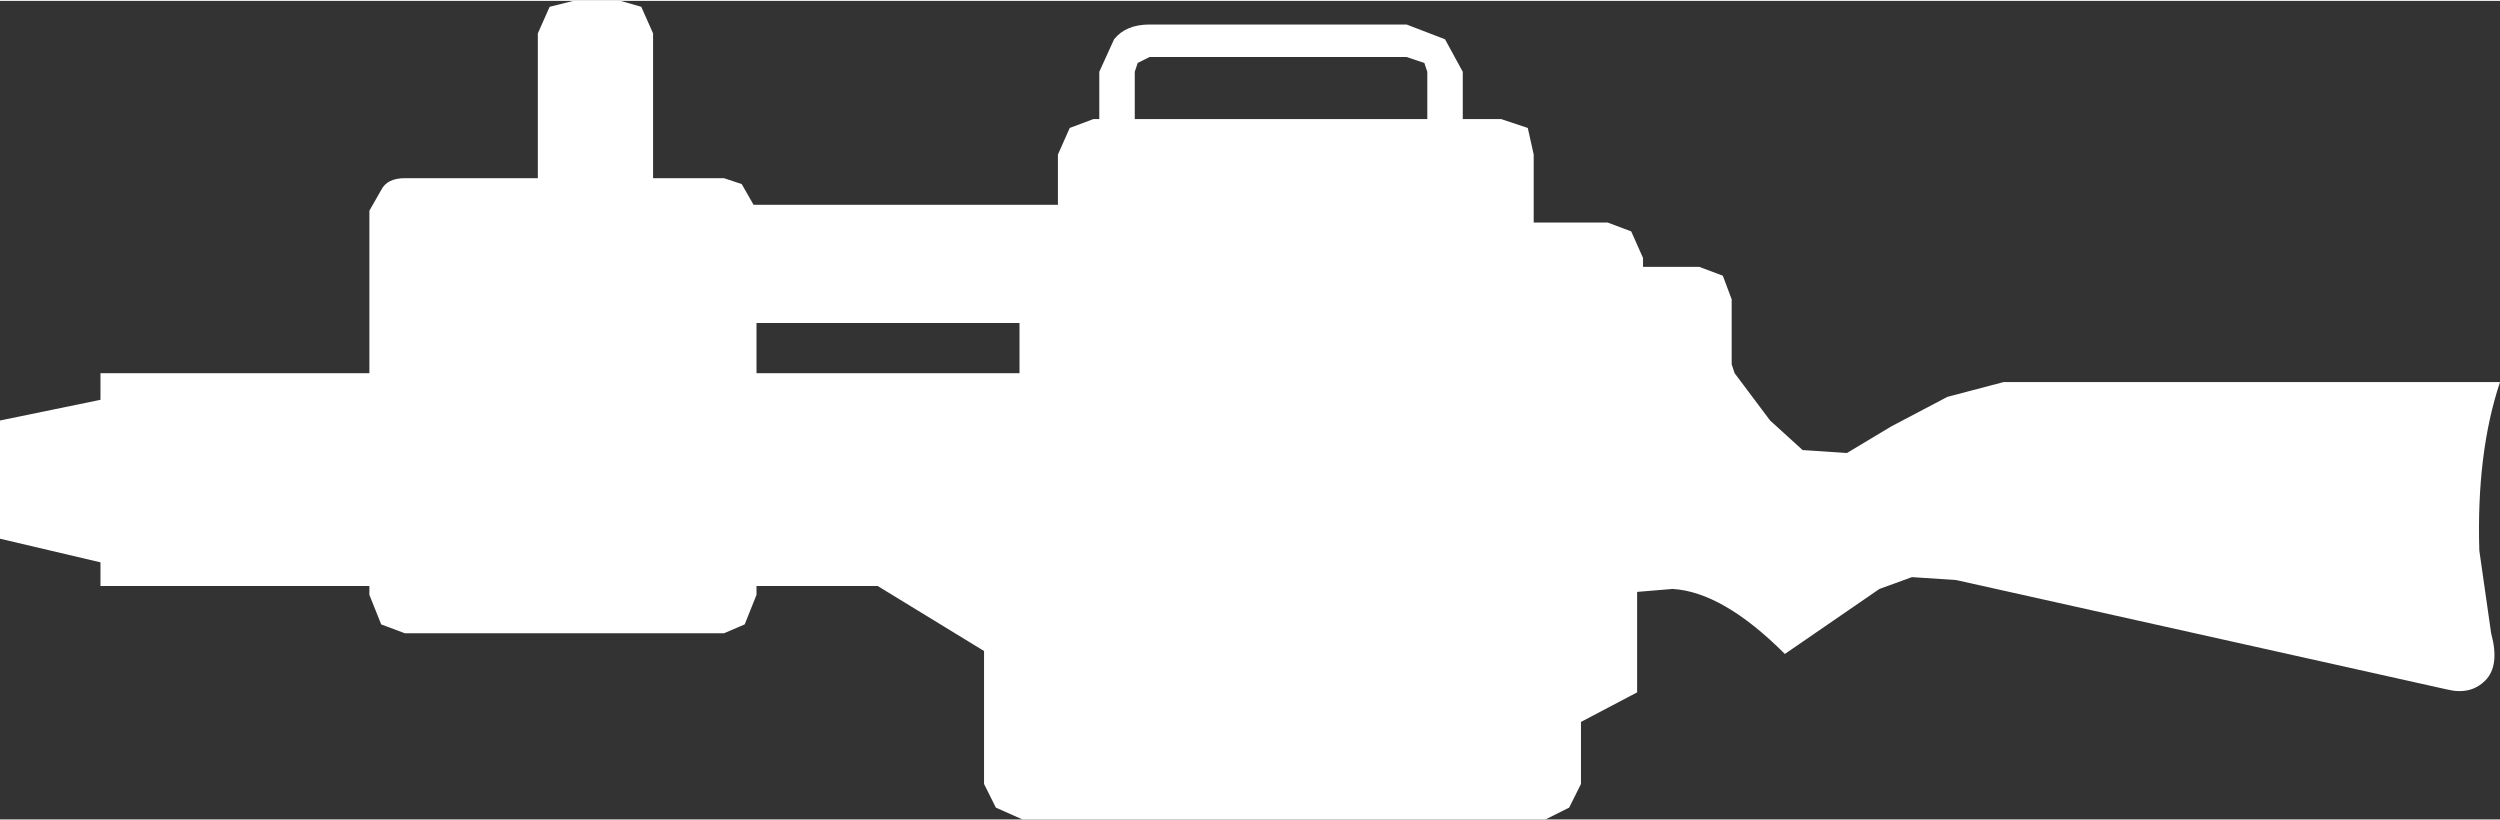 <?xml version='1.0' encoding='UTF-8'?>
<svg xmlns:xlink="http://www.w3.org/1999/xlink" xmlns="http://www.w3.org/2000/svg" version="1.1" width="512px" height="168px" viewBox="-234.85 -77.173 511.999 167.64"><rect x="-234.85" y="-77.173" width="511.999" height="167.64" fill="#333333" stroke="none"/><defs><g id="c126"><path fill="#ffffff" stroke="none" d="M-8.35 -1.5 L-8.35 -0.65 -3.9 -0.65 -3.9 -1.5 -8.35 -1.5 M2.95 -5.9 L2.65 -6.0 -1.7 -6.0 -1.9 -5.9 -1.95 -5.75 -1.95 -4.95 3.0 -4.95 3.0 -5.75 2.95 -5.9 M3.3 -6.3 L3.6 -5.75 3.6 -4.95 4.25 -4.95 4.7 -4.8 4.8 -4.35 4.8 -3.2 6.05 -3.2 6.45 -3.05 6.65 -2.6 6.65 -2.45 7.6 -2.45 8.0 -2.3 8.15 -1.9 8.15 -0.8 8.2 -0.65 8.8 0.15 9.35 0.65 10.1 0.7 10.85 0.25 11.8 -0.25 12.75 -0.5 21.15 -0.5 Q20.75 0.7 20.8 2.35 L21.0 3.75 Q21.15 4.3 20.9 4.55 20.65 4.8 20.25 4.7 L11.95 2.85 11.2 2.8 10.65 3.0 9.05 4.1 Q8.0 3.05 7.15 3.0 L6.55 3.05 6.55 4.75 5.6 5.25 5.6 6.3 5.4 6.7 5.0 6.9 -3.85 6.9 -4.3 6.7 -4.5 6.3 -4.5 4.05 -6.3 2.95 -8.35 2.95 -8.35 3.1 -8.55 3.6 -8.9 3.75 -14.3 3.75 -14.7 3.6 -14.9 3.1 -14.9 2.95 -19.45 2.95 -19.45 2.55 -21.15 2.15 -21.15 0.15 -19.45 -0.2 -19.45 -0.65 -14.9 -0.65 -14.9 -3.4 -14.7 -3.75 Q-14.6 -3.95 -14.3 -3.95 L-12.05 -3.95 -12.05 -6.4 -11.85 -6.85 -11.45 -6.95 -10.65 -6.95 -10.3 -6.85 -10.1 -6.4 -10.1 -3.95 -8.9 -3.95 -8.6 -3.85 -8.4 -3.5 -3.25 -3.5 -3.25 -4.35 -3.05 -4.8 -2.65 -4.95 -2.55 -4.95 -2.55 -5.75 -2.3 -6.3 Q-2.1 -6.55 -1.7 -6.55 L2.65 -6.55 3.3 -6.3"/></g></defs><g><g><use transform="matrix(12.104,0.0,0.0,12.104,21.15,6.95)" xlink:href="#c126"/></g></g></svg>